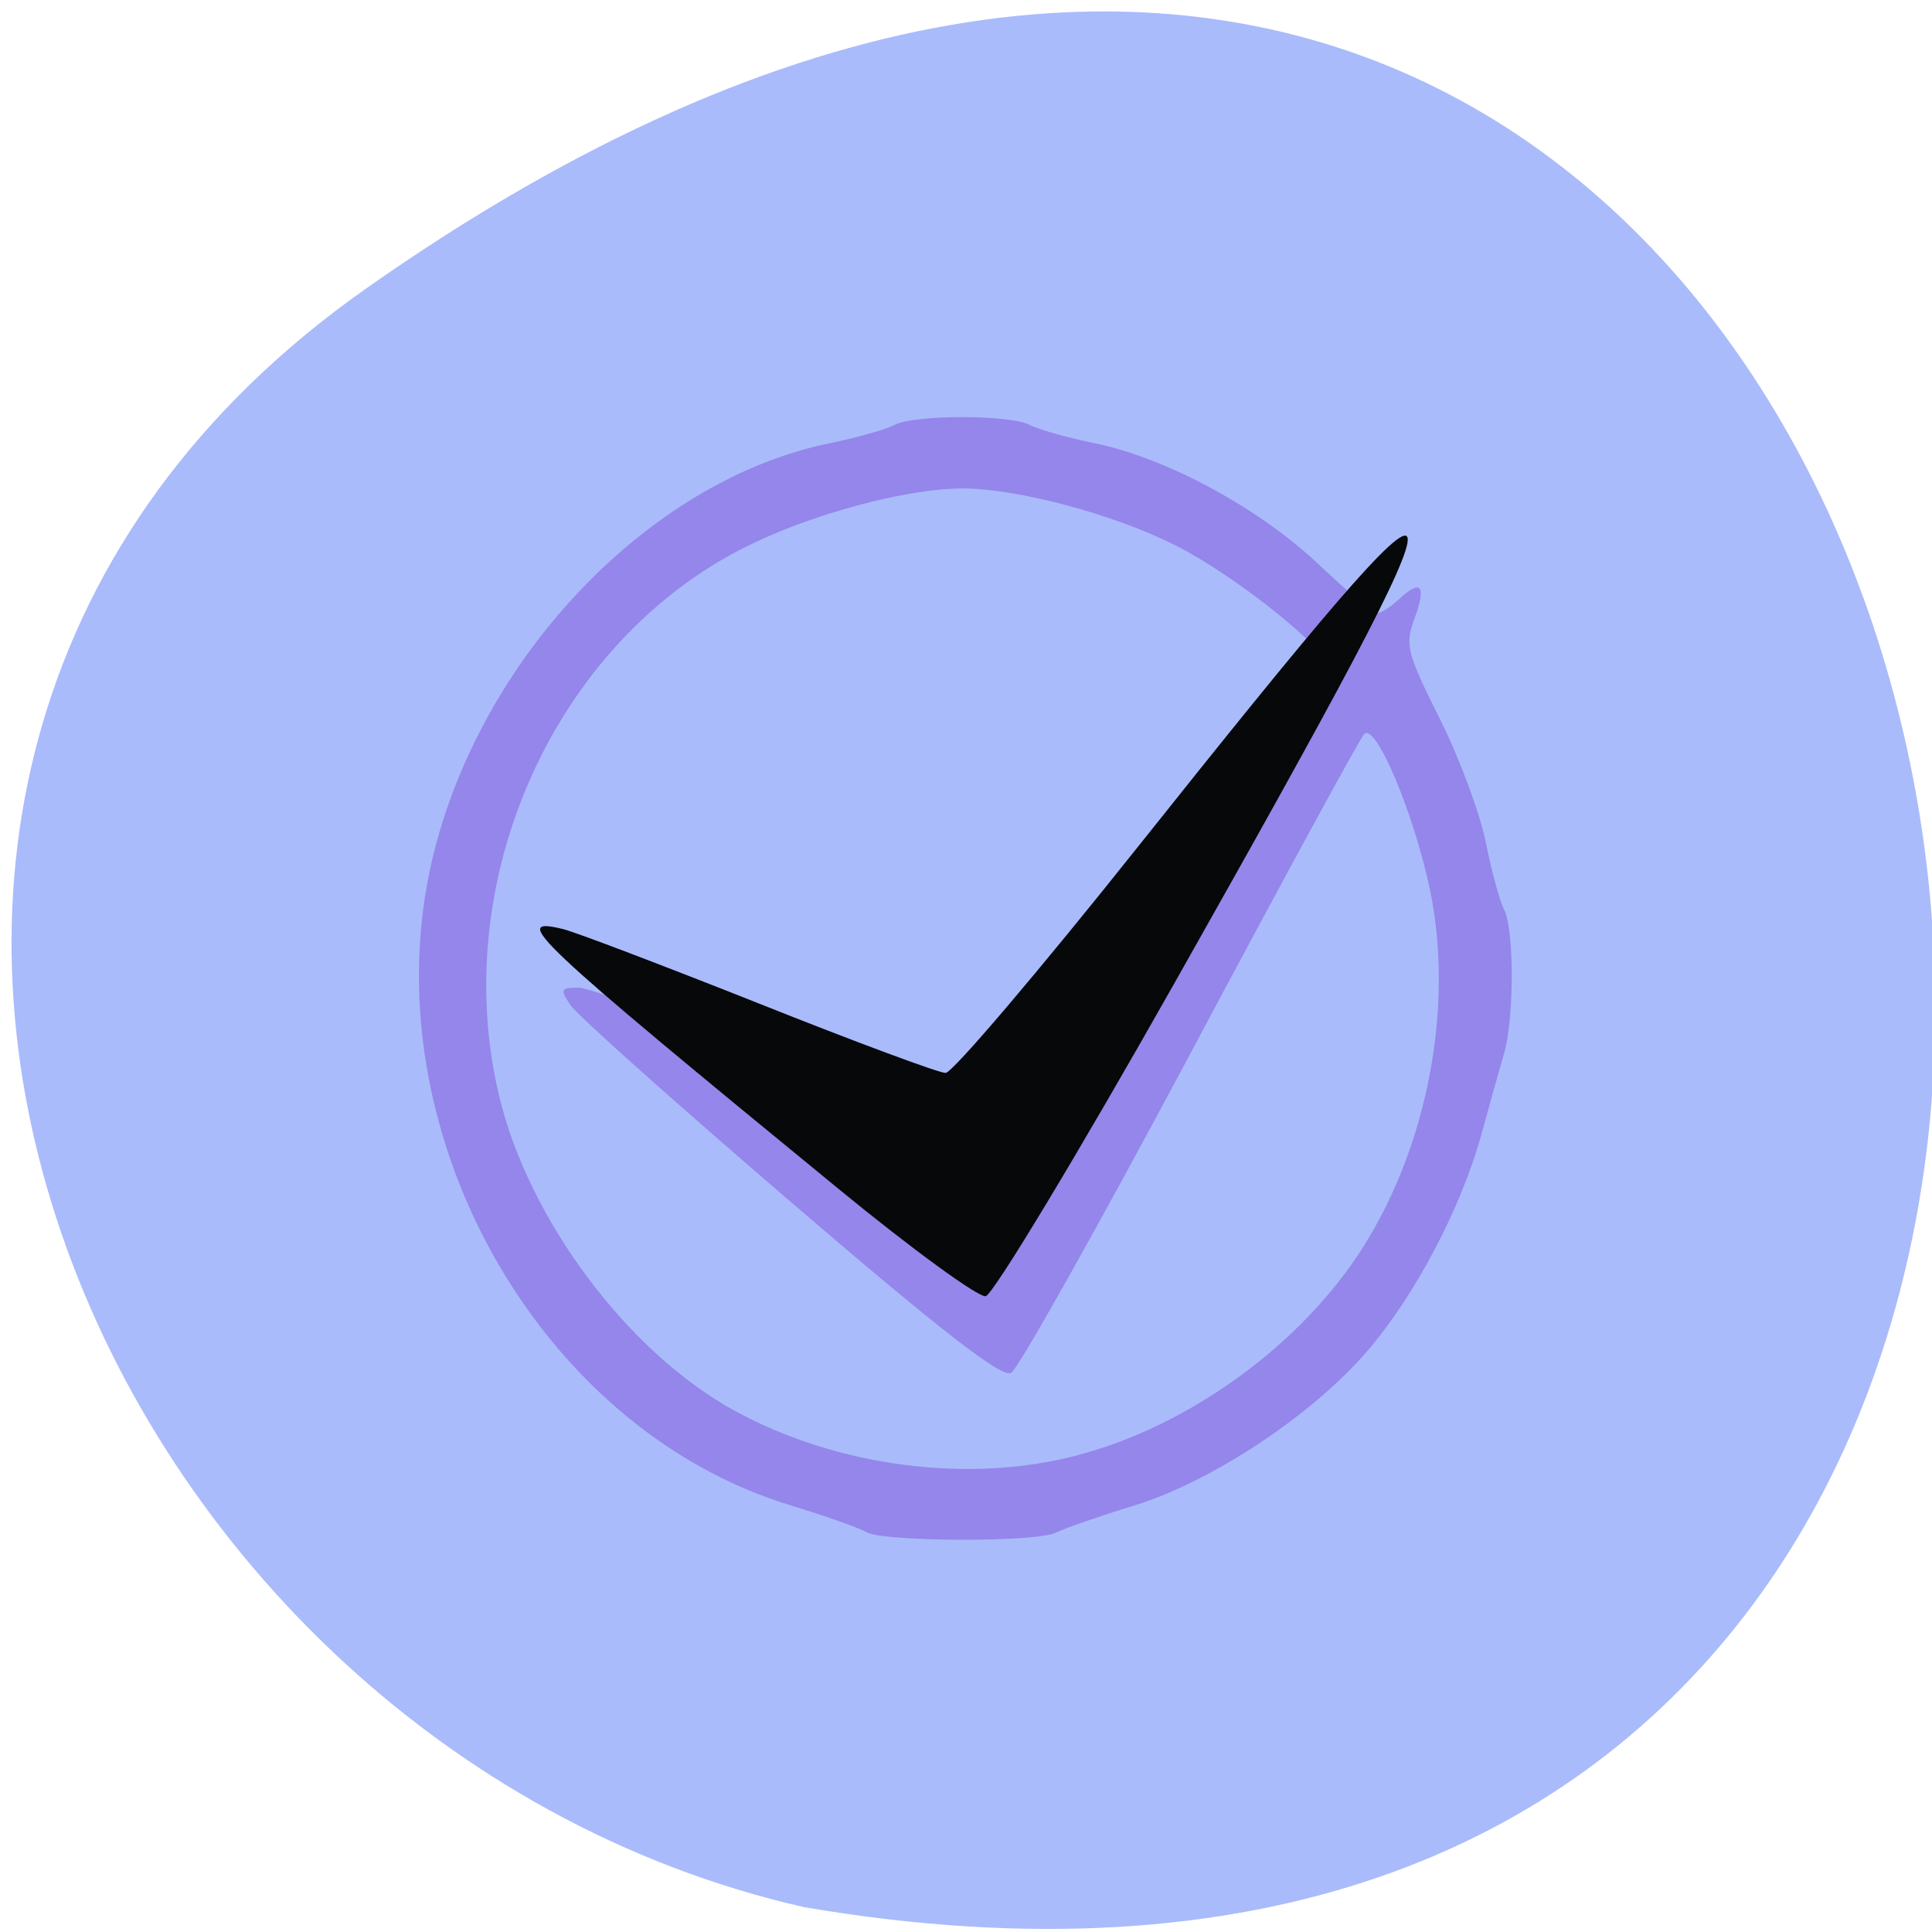 <svg xmlns="http://www.w3.org/2000/svg" viewBox="0 0 48 48"><path d="m 9.09 7.172 c 42.563 -29.949 56.11 47.934 10.883 40.21 c -17.988 -4.098 -27.934 -28.21 -10.883 -40.21" fill="#aabbfb"/><path d="m 21.516 38.06 c -0.176 -0.102 -1.031 -0.402 -1.898 -0.668 c -6.305 -1.93 -10.441 -9.402 -8.879 -16.04 c 1.18 -5.01 5.379 -9.414 9.855 -10.336 c 0.688 -0.141 1.418 -0.348 1.625 -0.457 c 0.488 -0.262 2.879 -0.262 3.367 0 c 0.207 0.109 0.941 0.316 1.629 0.457 c 1.777 0.367 4.086 1.617 5.563 3.02 c 0.695 0.66 1.344 1.199 1.438 1.199 c 0.094 0 0.352 -0.168 0.566 -0.371 c 0.535 -0.492 0.66 -0.301 0.352 0.531 c -0.23 0.625 -0.172 0.848 0.633 2.453 c 0.488 0.973 1 2.352 1.145 3.066 c 0.141 0.715 0.348 1.473 0.457 1.684 c 0.254 0.496 0.254 2.711 -0.004 3.586 c -0.109 0.375 -0.363 1.277 -0.563 2.01 c -0.5 1.813 -1.641 3.988 -2.824 5.363 c -1.355 1.586 -3.867 3.254 -5.789 3.844 c -0.867 0.266 -1.742 0.57 -1.953 0.676 c -0.469 0.246 -4.277 0.234 -4.719 -0.012 m 5.266 -1.914 c 2.797 -0.738 5.582 -2.777 7.098 -5.191 c 1.598 -2.543 2.238 -5.969 1.652 -8.824 c -0.395 -1.91 -1.355 -4.195 -1.641 -3.898 c -0.109 0.113 -2.055 3.691 -4.324 7.949 c -2.27 4.258 -4.27 7.82 -4.445 7.922 c -0.23 0.133 -1.727 -1.027 -5.484 -4.254 c -2.84 -2.441 -5.301 -4.633 -5.461 -4.879 c -0.273 -0.398 -0.254 -0.438 0.203 -0.438 c 0.273 0 2.586 0.859 5.133 1.914 c 2.637 1.094 4.703 1.832 4.801 1.719 c 1.07 -1.258 8.699 -11.406 8.699 -11.574 c 0 -0.441 -2.305 -2.285 -3.793 -3.039 c -1.543 -0.781 -3.938 -1.422 -5.313 -1.422 c -1.398 0 -3.781 0.645 -5.402 1.461 c -4.73 2.379 -7.371 8.254 -6.113 13.598 c 0.73 3.098 3.207 6.41 5.875 7.863 c 2.559 1.391 5.82 1.809 8.516 1.094" fill="#9586eb"/><path d="m 20.84 29.543 c -7.602 -6.23 -8.199 -6.789 -6.855 -6.461 c 0.297 0.07 2.492 0.906 4.875 1.852 c 2.379 0.949 4.465 1.723 4.633 1.723 c 0.168 0 2.324 -2.535 4.793 -5.637 c 8.715 -10.941 8.805 -10.613 0.91 3.375 c -2.406 4.262 -4.527 7.777 -4.707 7.809 c -0.184 0.031 -1.824 -1.164 -3.648 -2.66" fill="#06080a"/></svg>
